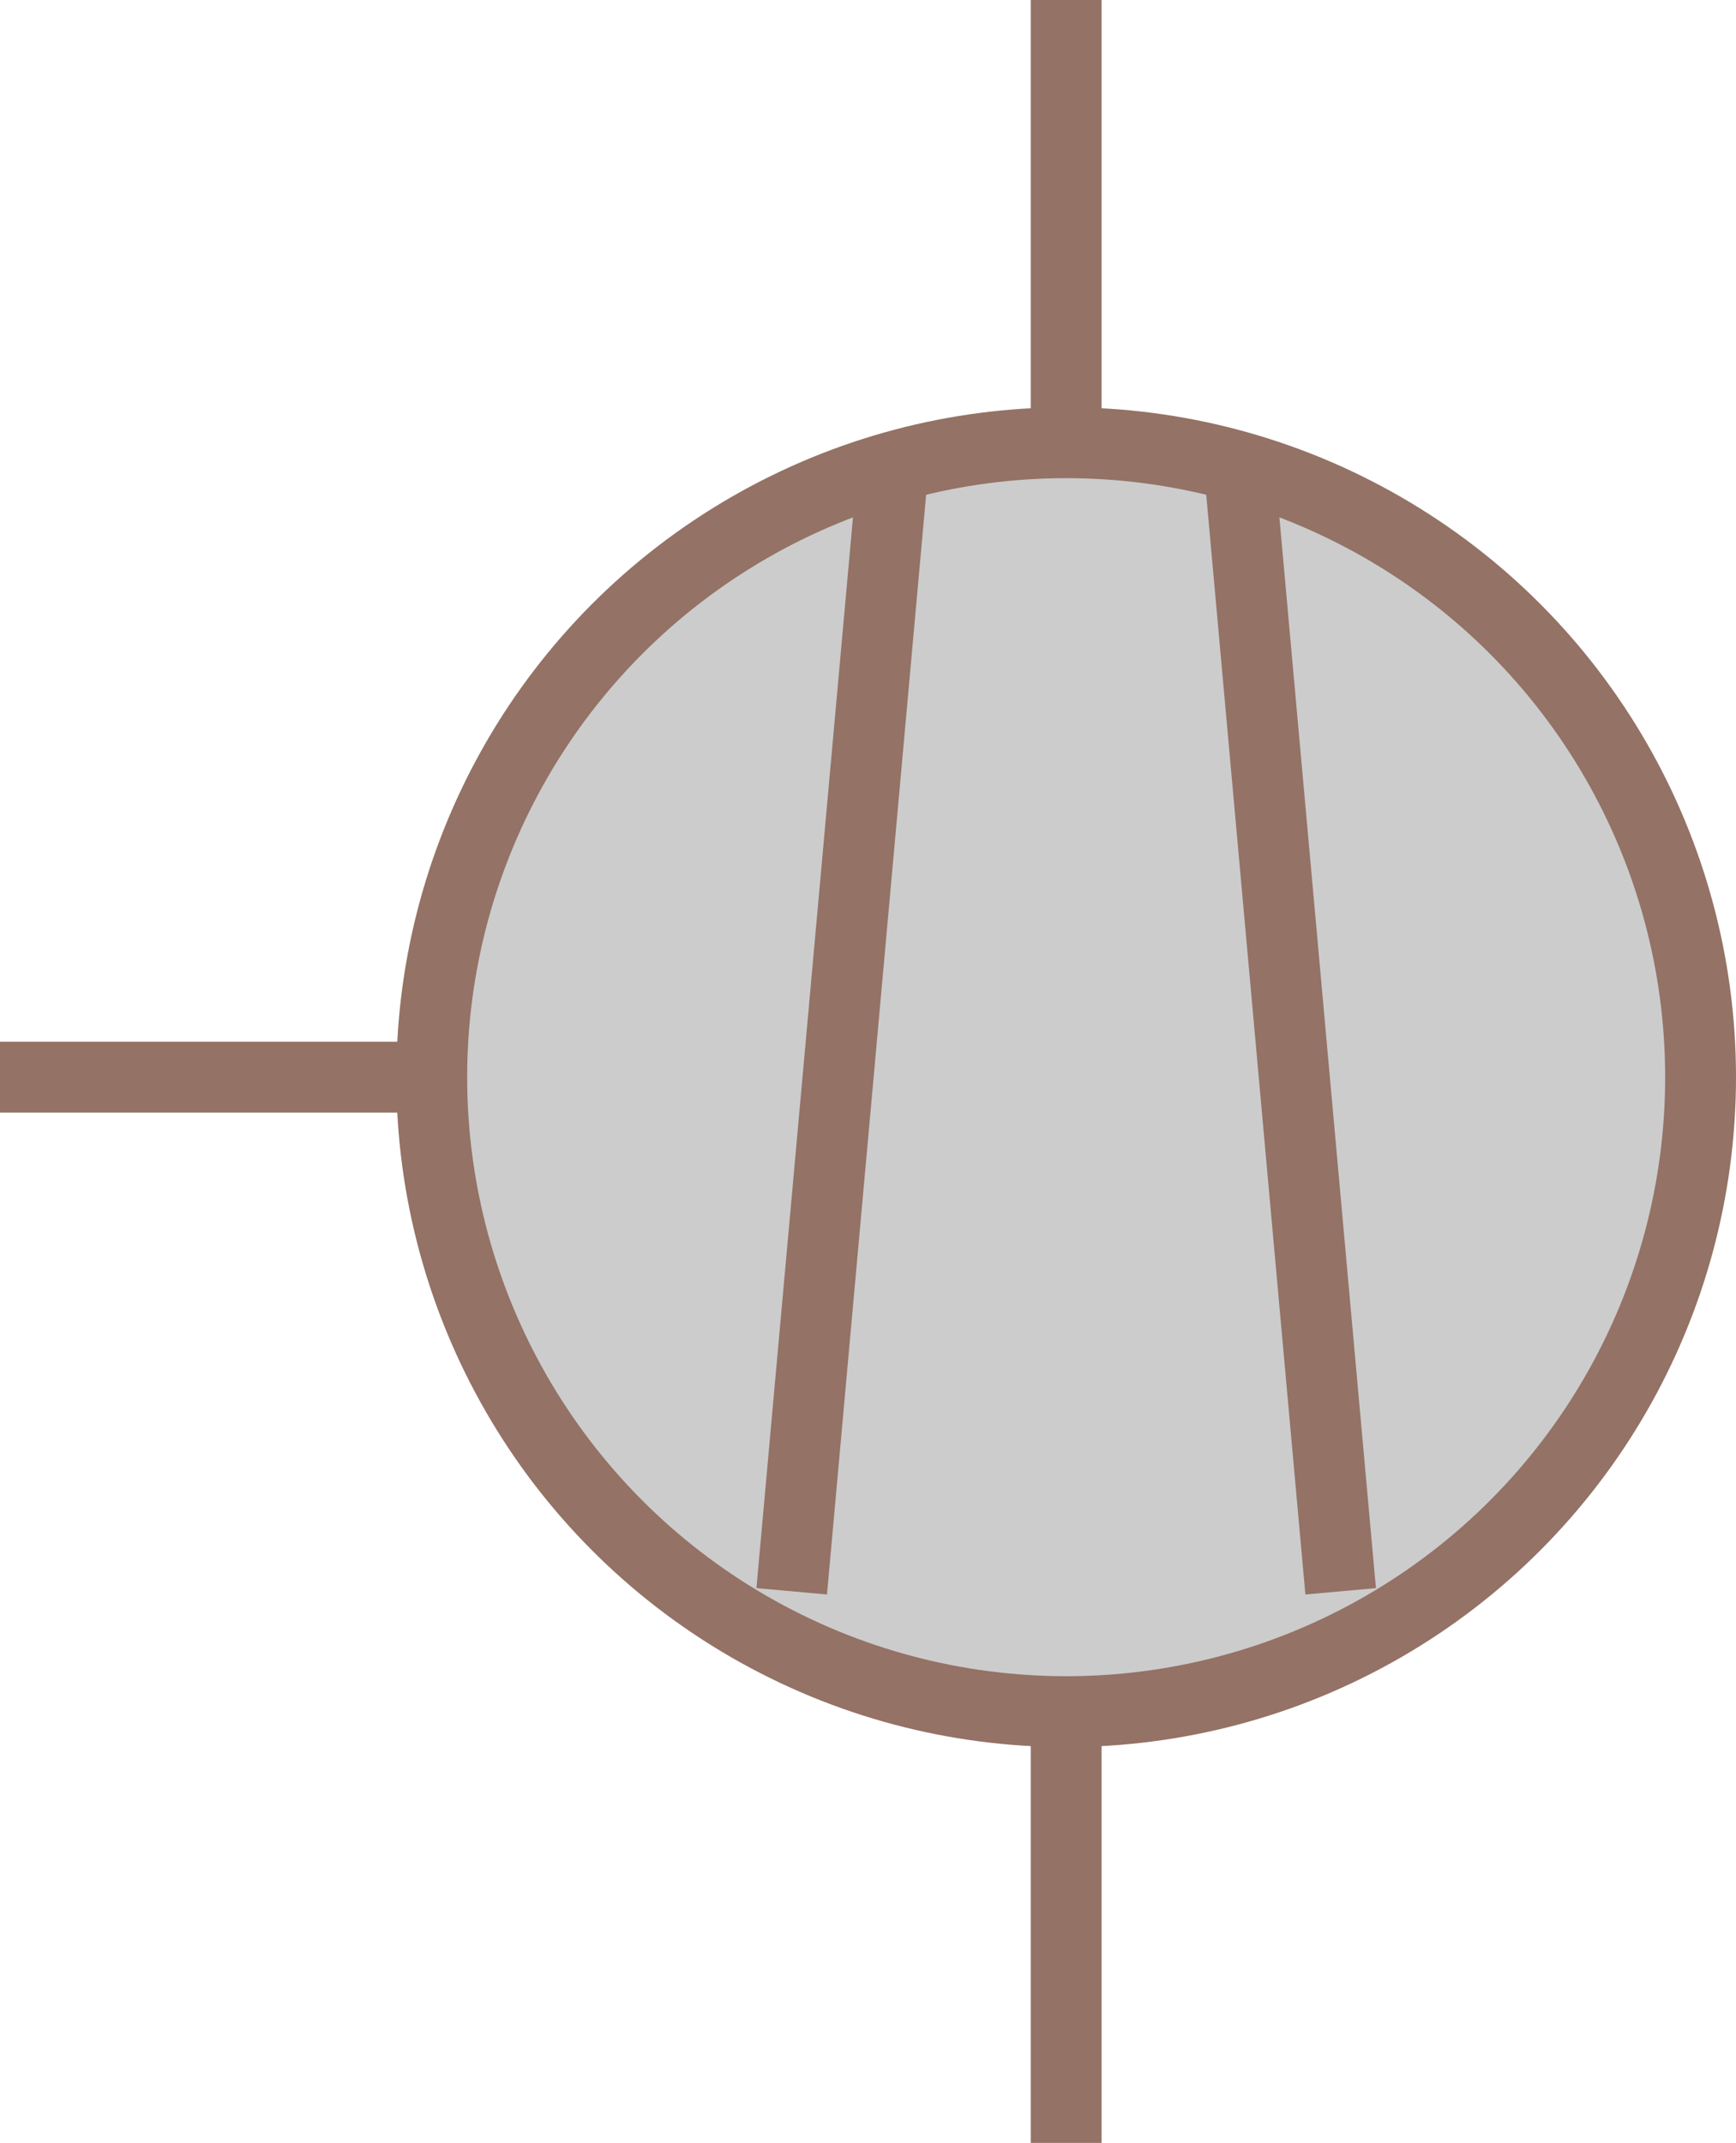﻿<?xml version="1.0" encoding="utf-8"?>

<svg version="1.1" id="图层_1" xmlns="http://www.w3.org/2000/svg" xmlns:xlink="http://www.w3.org/1999/xlink" x="0px" y="0px" width="49.014px" height="60.5px" viewBox="0 0 49.014 60.5" enable-background="new 0 0 49.014 60.5" xml:space="preserve">
<g>
	<line com-has-ani="true" com-name="com_stroke" fill="none" stroke="#947266" stroke-width="2" stroke-miterlimit="10" x1="30.102" y1="60.5" x2="30.102" y2="0" />
	<g>
		<line com-has-ani="true" com-name="com_stroke" fill="none" stroke="#947266" stroke-width="2" stroke-miterlimit="10" x1="12.19" y1="30.412" x2="0" y2="30.412" />
		<circle com-has-ani="true" com-name="com_stroke" fill="#CCCCCC" stroke="#947266" stroke-width="2" stroke-miterlimit="10" cx="30.102" cy="30.412" r="17.912" />
	</g>
	<g>
		
			<line com-has-ani="true" com-name="com_stroke" fill="#CCCCCC" stroke="#947266" stroke-width="2" stroke-miterlimit="10" x1="25.273" y1="12.541" x2="22.353" y2="44.927" />
		
			<line com-has-ani="true" com-name="com_stroke" fill="#CCCCCC" stroke="#947266" stroke-width="2" stroke-miterlimit="10" x1="37.852" y1="44.927" x2="34.932" y2="12.541" />
	</g>
</g>
</svg>
